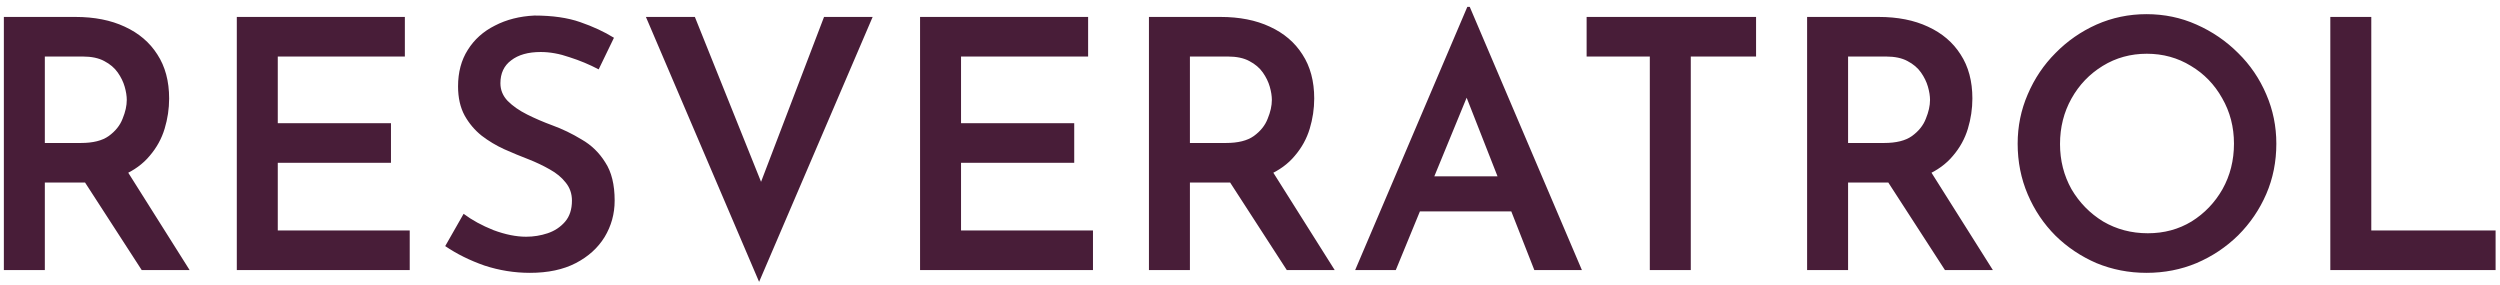 <svg width="324" height="37" viewBox="0 0 324 37" fill="none" xmlns="http://www.w3.org/2000/svg">
<path d="M9.77 2.195C12.23 2.195 14.36 2.615 16.16 3.455C17.99 4.295 19.4 5.495 20.39 7.055C21.41 8.615 21.92 10.52 21.92 12.77C21.92 14.09 21.725 15.395 21.335 16.685C20.945 17.975 20.3 19.145 19.4 20.195C18.53 21.245 17.375 22.085 15.935 22.715C14.495 23.345 12.71 23.66 10.58 23.66H5.81V35H0.5V2.195H9.77ZM10.49 18.53C12.05 18.53 13.25 18.23 14.09 17.63C14.96 17 15.56 16.25 15.89 15.38C16.25 14.51 16.43 13.7 16.43 12.95C16.43 12.44 16.34 11.87 16.16 11.24C15.98 10.61 15.68 9.995 15.26 9.395C14.84 8.795 14.255 8.3 13.505 7.91C12.785 7.52 11.855 7.325 10.715 7.325H5.81V18.53H10.49ZM16.205 21.725L24.575 35H18.365L9.86 21.86L16.205 21.725ZM30.69 2.195H52.47V7.325H36V15.965H50.67V21.095H36V29.87H53.1V35H30.69V2.195ZM77.588 8.99C76.388 8.36 75.129 7.835 73.808 7.415C72.519 6.965 71.273 6.74 70.073 6.74C68.454 6.74 67.178 7.1 66.249 7.82C65.319 8.51 64.853 9.5 64.853 10.79C64.853 11.66 65.168 12.425 65.799 13.085C66.459 13.745 67.299 14.33 68.319 14.84C69.338 15.35 70.418 15.815 71.558 16.235C72.879 16.715 74.153 17.33 75.383 18.08C76.644 18.8 77.663 19.79 78.444 21.05C79.254 22.28 79.659 23.93 79.659 26C79.659 27.71 79.224 29.285 78.353 30.725C77.484 32.135 76.239 33.26 74.618 34.1C72.999 34.94 71.019 35.36 68.678 35.36C66.668 35.36 64.704 35.045 62.783 34.415C60.894 33.755 59.199 32.915 57.699 31.895L60.084 27.71C61.163 28.52 62.453 29.225 63.953 29.825C65.484 30.395 66.894 30.68 68.183 30.68C69.144 30.68 70.073 30.53 70.974 30.23C71.874 29.93 72.624 29.435 73.224 28.745C73.823 28.055 74.124 27.14 74.124 26C74.124 25.1 73.853 24.32 73.314 23.66C72.803 23 72.114 22.43 71.243 21.95C70.403 21.47 69.489 21.035 68.499 20.645C67.478 20.255 66.428 19.82 65.349 19.34C64.299 18.86 63.324 18.275 62.423 17.585C61.523 16.865 60.788 15.995 60.218 14.975C59.648 13.925 59.364 12.665 59.364 11.195C59.364 9.365 59.783 7.79 60.623 6.47C61.464 5.12 62.633 4.07 64.133 3.32C65.633 2.54 67.344 2.105 69.263 2.015C71.603 2.015 73.584 2.3 75.204 2.87C76.853 3.44 78.308 4.115 79.569 4.895L77.588 8.99ZM90.055 2.195L100.315 27.755L97.255 27.17L106.795 2.195H113.095L98.38 36.53L83.71 2.195H90.055ZM119.24 2.195H141.02V7.325H124.55V15.965H139.22V21.095H124.55V29.87H141.65V35H119.24V2.195ZM158.173 2.195C160.633 2.195 162.763 2.615 164.563 3.455C166.393 4.295 167.803 5.495 168.793 7.055C169.813 8.615 170.323 10.52 170.323 12.77C170.323 14.09 170.128 15.395 169.738 16.685C169.348 17.975 168.703 19.145 167.803 20.195C166.933 21.245 165.778 22.085 164.338 22.715C162.898 23.345 161.113 23.66 158.983 23.66H154.213V35H148.903V2.195H158.173ZM158.893 18.53C160.453 18.53 161.653 18.23 162.493 17.63C163.363 17 163.963 16.25 164.293 15.38C164.653 14.51 164.833 13.7 164.833 12.95C164.833 12.44 164.743 11.87 164.563 11.24C164.383 10.61 164.083 9.995 163.663 9.395C163.243 8.795 162.658 8.3 161.908 7.91C161.188 7.52 160.258 7.325 159.118 7.325H154.213V18.53H158.893ZM164.608 21.725L172.978 35H166.768L158.263 21.86L164.608 21.725ZM175.629 35L190.164 0.89H190.479L205.014 35H198.849L188.724 9.215L192.549 6.65L180.894 35H175.629ZM184.809 22.85H195.924L197.769 27.395H183.189L184.809 22.85ZM205.626 2.195H227.586V7.325H219.126V35H213.816V7.325H205.626V2.195ZM243.471 2.195C245.931 2.195 248.061 2.615 249.861 3.455C251.691 4.295 253.101 5.495 254.091 7.055C255.111 8.615 255.621 10.52 255.621 12.77C255.621 14.09 255.426 15.395 255.036 16.685C254.646 17.975 254.001 19.145 253.101 20.195C252.231 21.245 251.076 22.085 249.636 22.715C248.196 23.345 246.411 23.66 244.281 23.66H239.511V35H234.201V2.195H243.471ZM244.191 18.53C245.751 18.53 246.951 18.23 247.791 17.63C248.661 17 249.261 16.25 249.591 15.38C249.951 14.51 250.131 13.7 250.131 12.95C250.131 12.44 250.041 11.87 249.861 11.24C249.681 10.61 249.381 9.995 248.961 9.395C248.541 8.795 247.956 8.3 247.206 7.91C246.486 7.52 245.556 7.325 244.416 7.325H239.511V18.53H244.191ZM249.906 21.725L258.276 35H252.066L243.561 21.86L249.906 21.725ZM261.488 18.62C261.488 16.37 261.923 14.24 262.793 12.23C263.663 10.19 264.863 8.405 266.393 6.875C267.923 5.315 269.693 4.085 271.703 3.185C273.743 2.285 275.903 1.835 278.183 1.835C280.493 1.835 282.653 2.285 284.663 3.185C286.703 4.085 288.503 5.315 290.063 6.875C291.623 8.405 292.838 10.19 293.708 12.23C294.578 14.24 295.013 16.37 295.013 18.62C295.013 20.96 294.578 23.135 293.708 25.145C292.838 27.155 291.623 28.94 290.063 30.5C288.503 32.03 286.703 33.23 284.663 34.1C282.653 34.94 280.493 35.36 278.183 35.36C275.903 35.36 273.743 34.94 271.703 34.1C269.693 33.23 267.923 32.045 266.393 30.545C264.863 29.015 263.663 27.23 262.793 25.19C261.923 23.15 261.488 20.96 261.488 18.62ZM266.978 18.665C266.978 20.795 267.473 22.745 268.463 24.515C269.483 26.255 270.848 27.65 272.558 28.7C274.298 29.72 276.233 30.23 278.363 30.23C280.463 30.23 282.353 29.72 284.033 28.7C285.713 27.65 287.048 26.255 288.038 24.515C289.028 22.745 289.523 20.78 289.523 18.62C289.523 16.46 289.013 14.495 287.993 12.725C287.003 10.955 285.653 9.56 283.943 8.54C282.233 7.49 280.328 6.965 278.228 6.965C276.128 6.965 274.223 7.49 272.513 8.54C270.803 9.59 269.453 11 268.463 12.77C267.473 14.54 266.978 16.505 266.978 18.665ZM302.009 2.195H307.319V29.87H323.429V35H302.009V2.195Z" fill="#481D38"/>
</svg>
